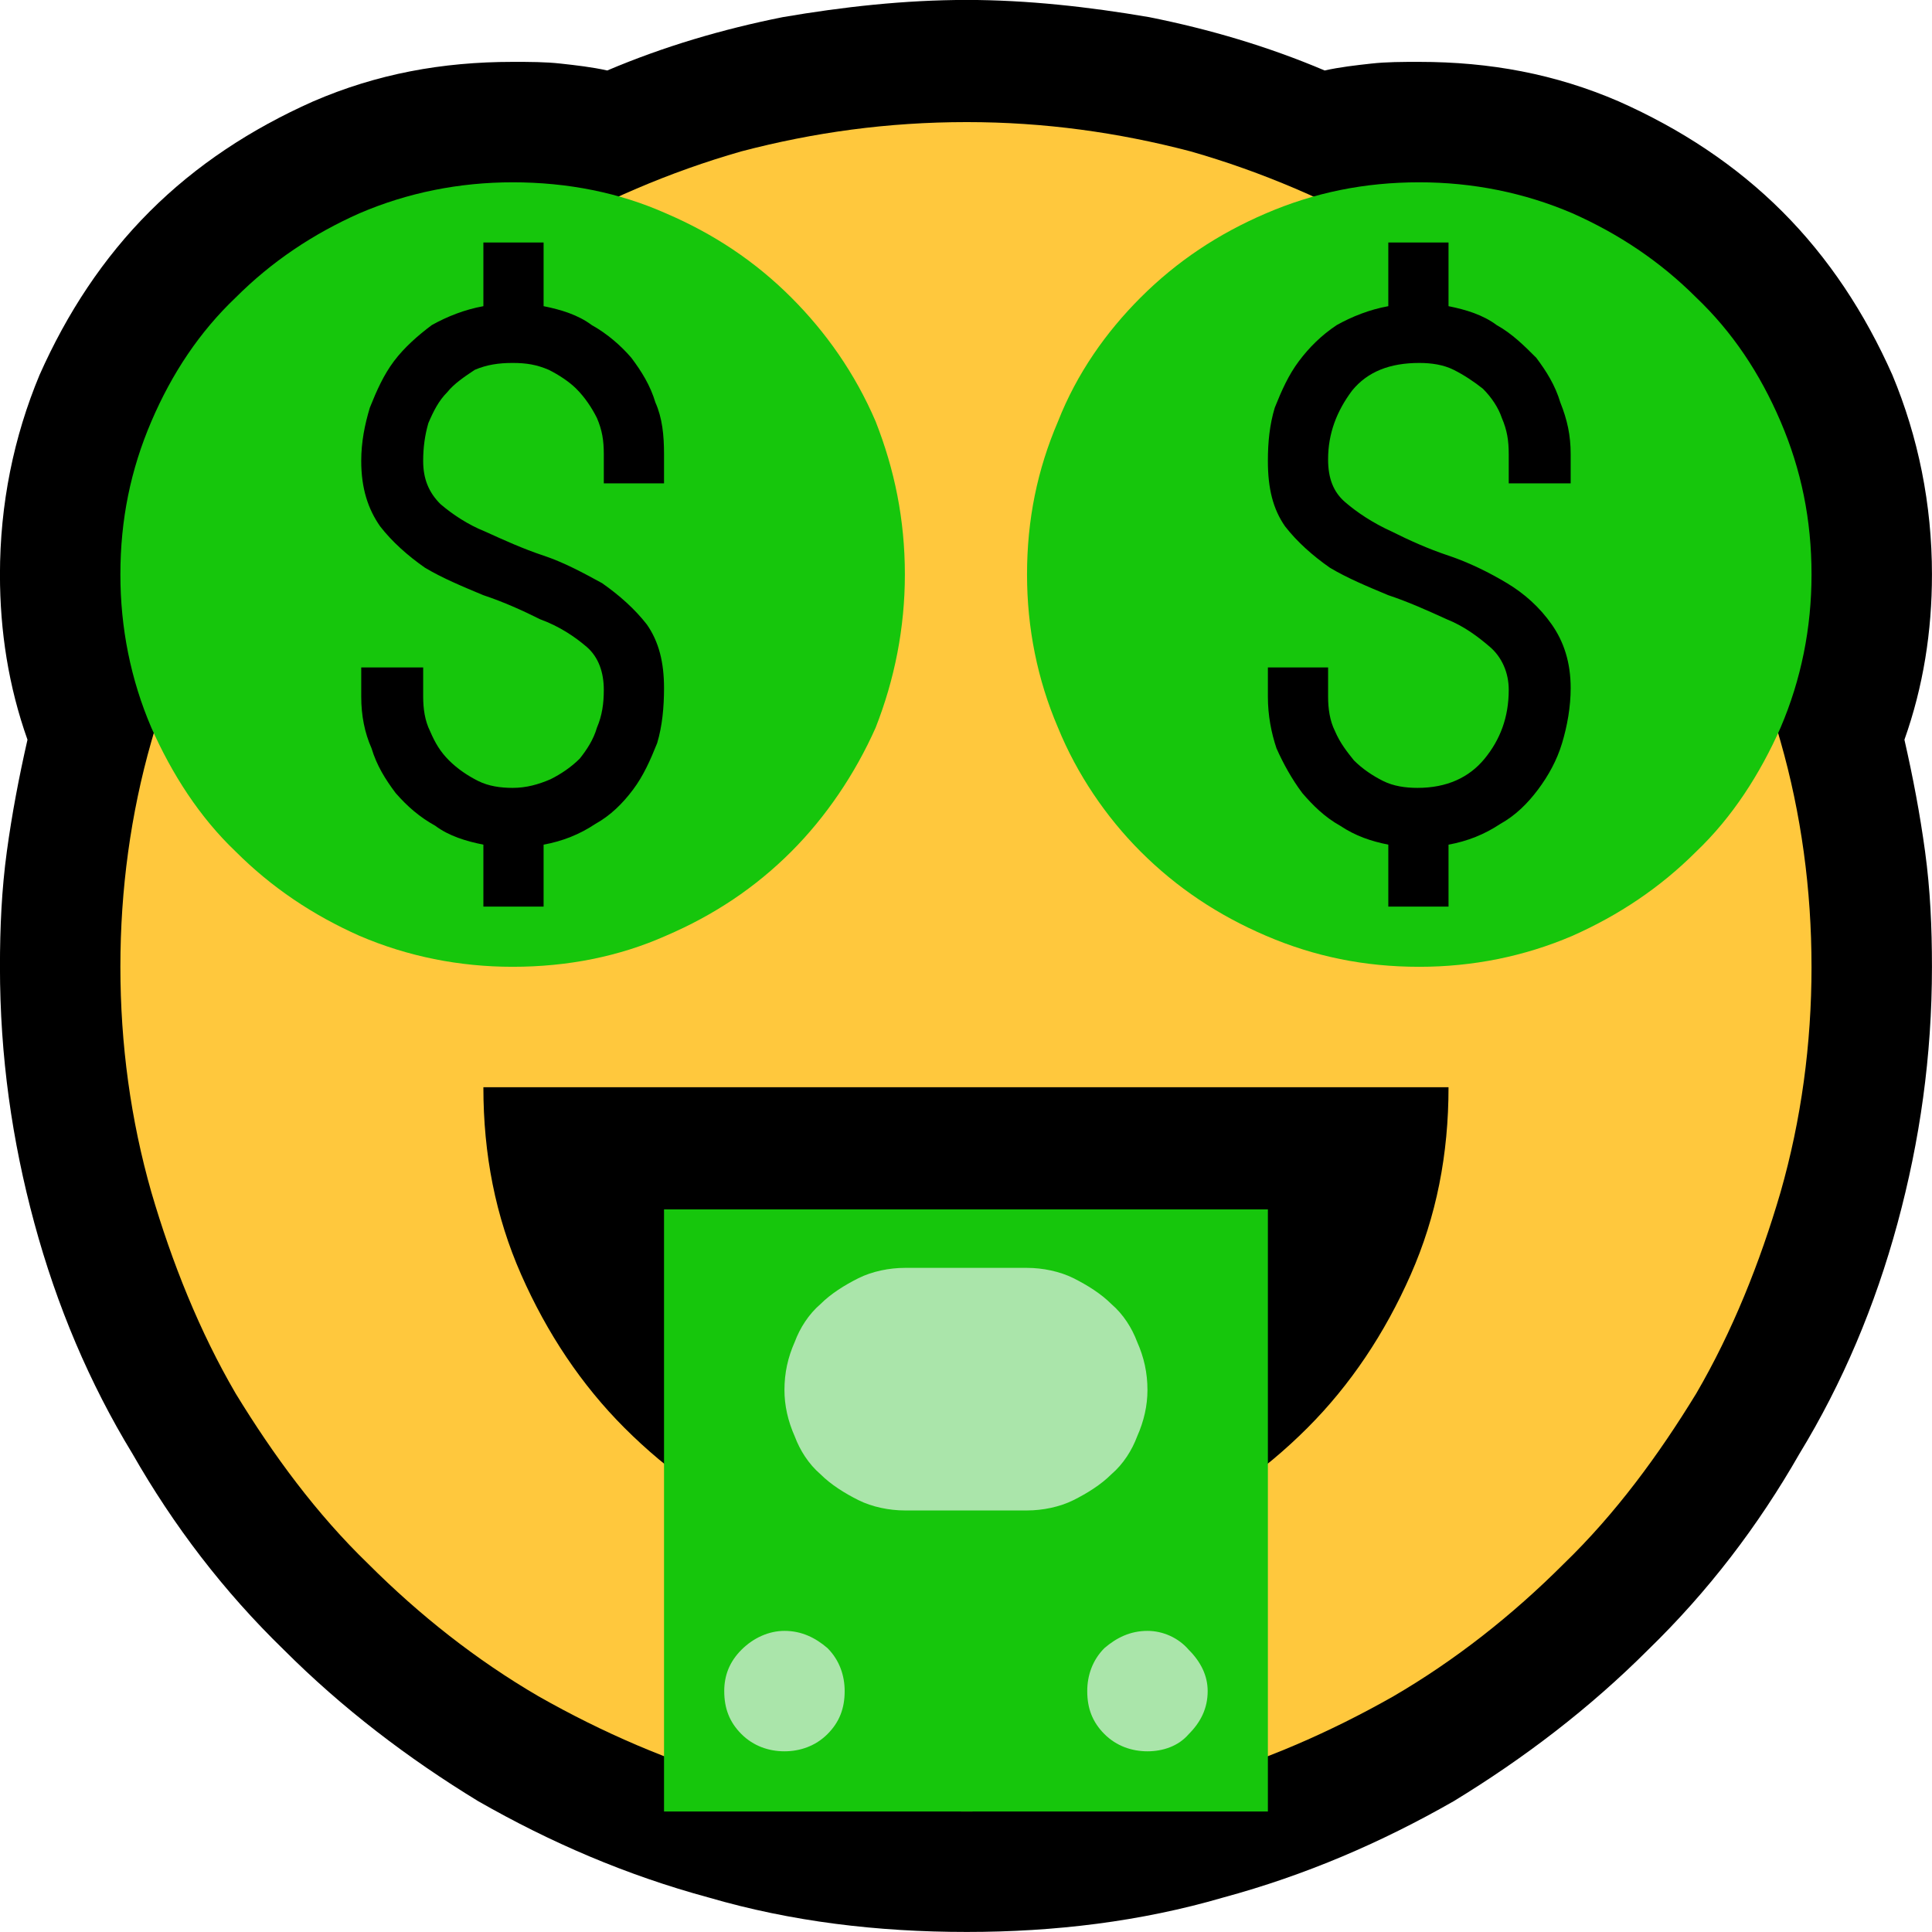 <?xml version="1.0" encoding="UTF-8" standalone="no"?>
<svg
   width="16.845"
   height="16.845"
   viewBox="0 0 16.845 16.845"
   version="1.1"
   xml:space="preserve"
   style="clip-rule:evenodd;fill-rule:evenodd;stroke-linejoin:round;stroke-miterlimit:2"
   id="svg20568"
   sodipodi:docname="emojis.svg"
   xmlns:inkscape="http://www.inkscape.org/namespaces/inkscape"
   xmlns:sodipodi="http://sodipodi.sourceforge.net/DTD/sodipodi-0.dtd"
   xmlns="http://www.w3.org/2000/svg"
   xmlns:svg="http://www.w3.org/2000/svg"><defs
     id="defs20572" /><sodipodi:namedview
     id="namedview20570"
     pagecolor="#505050"
     bordercolor="#eeeeee"
     borderopacity="1"
     inkscape:pageshadow="0"
     inkscape:pageopacity="0"
     inkscape:pagecheckerboard="0" /><g
     transform="matrix(0.24,0,0,0.24,-543.421,-76.779)"
     id="g20566"><g
       transform="matrix(62.5,0,0,62.5,2256.44,376.973)"
       id="g310"><path
         d="m 1.248,-0.579 c 0,0.033 -0.005,0.065 -0.016,0.096 0.005,0.022 0.009,0.043 0.012,0.065 0.003,0.022 0.004,0.044 0.004,0.067 0,0.052 -0.007,0.101 -0.02,0.149 C 1.215,-0.154 1.196,-0.109 1.171,-0.068 1.147,-0.026 1.118,0.012 1.083,0.046 1.049,0.08 1.011,0.109 0.97,0.134 0.928,0.158 0.884,0.177 0.836,0.19 0.788,0.204 0.738,0.21 0.687,0.21 0.635,0.21 0.585,0.204 0.537,0.19 0.489,0.177 0.445,0.158 0.403,0.134 0.362,0.109 0.324,0.08 0.29,0.046 0.255,0.012 0.226,-0.026 0.202,-0.068 0.177,-0.109 0.158,-0.154 0.145,-0.202 0.132,-0.25 0.125,-0.299 0.125,-0.351 0.125,-0.374 0.126,-0.396 0.129,-0.418 0.132,-0.44 0.136,-0.461 0.141,-0.483 0.13,-0.514 0.125,-0.546 0.125,-0.579 c 0,-0.041 0.008,-0.08 0.023,-0.116 0.016,-0.036 0.037,-0.068 0.064,-0.095 0.027,-0.027 0.059,-0.048 0.095,-0.064 0.037,-0.016 0.075,-0.023 0.116,-0.023 0.01,0 0.019,0 0.028,0.001 0.009,0.001 0.018,0.002 0.027,0.004 0.033,-0.014 0.067,-0.024 0.102,-0.031 0.035,-0.006 0.071,-0.01 0.107,-0.01 0.035,0 0.071,0.004 0.106,0.01 0.035,0.007 0.069,0.017 0.102,0.031 0.009,-0.002 0.018,-0.003 0.027,-0.004 0.009,-0.001 0.018,-0.001 0.028,-0.001 0.041,0 0.079,0.007 0.116,0.023 0.036,0.016 0.068,0.037 0.095,0.064 0.027,0.027 0.048,0.059 0.064,0.095 0.015,0.036 0.023,0.075 0.023,0.116 z"
         style="fill-rule:nonzero"
         id="path300" /><path
         d="m 1.178,-0.351 c 0,0.045 -0.006,0.089 -0.018,0.131 -0.012,0.041 -0.028,0.081 -0.049,0.117 -0.022,0.036 -0.047,0.07 -0.077,0.099 C 1.004,0.026 0.971,0.052 0.935,0.073 0.898,0.094 0.859,0.111 0.817,0.123 0.775,0.134 0.732,0.14 0.687,0.14 0.641,0.14 0.598,0.134 0.556,0.123 0.514,0.111 0.475,0.094 0.438,0.073 0.402,0.052 0.369,0.026 0.339,-0.004 0.309,-0.033 0.284,-0.067 0.262,-0.103 0.241,-0.139 0.225,-0.179 0.213,-0.22 0.201,-0.262 0.195,-0.306 0.195,-0.351 c 0,-0.045 0.006,-0.089 0.018,-0.131 0.012,-0.042 0.028,-0.081 0.049,-0.117 0.022,-0.037 0.047,-0.07 0.077,-0.099 0.03,-0.03 0.063,-0.056 0.099,-0.077 0.037,-0.021 0.076,-0.038 0.118,-0.05 0.042,-0.011 0.085,-0.017 0.131,-0.017 0.045,0 0.088,0.006 0.13,0.017 0.042,0.012 0.081,0.029 0.118,0.05 0.036,0.021 0.069,0.047 0.099,0.077 0.03,0.029 0.055,0.062 0.077,0.099 0.021,0.036 0.037,0.075 0.049,0.117 0.012,0.042 0.018,0.086 0.018,0.131 z"
         style="fill:#ffc83d;fill-rule:nonzero"
         id="path302" /><path
         d="m 0.406,-0.281 h 0.561 c 0,0.039 -0.007,0.075 -0.022,0.109 C 0.93,-0.138 0.91,-0.108 0.885,-0.083 0.859,-0.057 0.83,-0.037 0.795,-0.022 0.761,-0.007 0.725,0 0.687,0 0.648,0 0.611,-0.007 0.577,-0.022 0.543,-0.037 0.514,-0.057 0.488,-0.083 0.463,-0.108 0.443,-0.138 0.428,-0.172 0.413,-0.206 0.406,-0.242 0.406,-0.281 Z m 0.226,-0.298 c 0,0.029 -0.005,0.056 -0.016,0.081 C 0.605,-0.473 0.59,-0.45 0.571,-0.431 0.552,-0.412 0.53,-0.397 0.504,-0.386 0.479,-0.376 0.452,-0.37 0.423,-0.37 0.394,-0.37 0.367,-0.376 0.342,-0.386 0.317,-0.397 0.295,-0.412 0.276,-0.431 0.257,-0.45 0.242,-0.473 0.231,-0.498 0.22,-0.523 0.214,-0.55 0.214,-0.579 c 0,-0.029 0.006,-0.056 0.017,-0.081 0.011,-0.026 0.026,-0.048 0.045,-0.067 0.019,-0.019 0.041,-0.034 0.066,-0.045 0.025,-0.011 0.052,-0.016 0.081,-0.016 0.029,0 0.056,0.005 0.081,0.016 0.026,0.011 0.048,0.026 0.067,0.045 0.019,0.019 0.034,0.041 0.045,0.067 0.011,0.025 0.016,0.052 0.016,0.081 z m 0.527,0 c 0,0.029 -0.006,0.056 -0.017,0.081 C 1.131,-0.473 1.116,-0.45 1.097,-0.431 1.078,-0.412 1.056,-0.397 1.031,-0.386 1.005,-0.376 0.978,-0.37 0.95,-0.37 0.921,-0.37 0.894,-0.376 0.868,-0.386 0.843,-0.397 0.821,-0.412 0.802,-0.431 0.783,-0.45 0.768,-0.473 0.757,-0.498 0.746,-0.523 0.741,-0.55 0.741,-0.579 c 0,-0.029 0.005,-0.056 0.016,-0.081 0.011,-0.026 0.026,-0.048 0.045,-0.067 0.019,-0.019 0.041,-0.034 0.066,-0.045 0.026,-0.011 0.053,-0.016 0.082,-0.016 0.028,0 0.055,0.005 0.081,0.016 0.025,0.011 0.047,0.026 0.066,0.045 0.019,0.019 0.034,0.041 0.045,0.067 0.011,0.025 0.017,0.052 0.017,0.081 z"
         style="fill-rule:nonzero"
         id="path304" /><path
         d="m 0.423,-0.807 c 0.032,0 0.062,0.006 0.089,0.018 0.028,0.012 0.052,0.028 0.073,0.049 0.02,0.02 0.037,0.044 0.049,0.072 0.011,0.028 0.017,0.057 0.017,0.089 0,0.031 -0.006,0.061 -0.017,0.089 -0.012,0.027 -0.029,0.052 -0.049,0.072 -0.021,0.021 -0.045,0.037 -0.073,0.049 -0.027,0.012 -0.057,0.018 -0.089,0.018 -0.031,0 -0.061,-0.006 -0.089,-0.018 C 0.307,-0.381 0.283,-0.397 0.262,-0.418 0.241,-0.438 0.225,-0.463 0.213,-0.49 0.201,-0.518 0.195,-0.548 0.195,-0.579 0.195,-0.611 0.201,-0.64 0.213,-0.668 0.225,-0.696 0.241,-0.72 0.262,-0.74 0.283,-0.761 0.307,-0.777 0.334,-0.789 0.362,-0.801 0.392,-0.807 0.423,-0.807 Z m 0.527,0 c 0.031,0 0.061,0.006 0.089,0.018 0.027,0.012 0.051,0.028 0.072,0.049 0.021,0.02 0.037,0.044 0.049,0.072 0.012,0.028 0.018,0.057 0.018,0.089 0,0.031 -0.006,0.061 -0.018,0.089 C 1.148,-0.463 1.132,-0.438 1.111,-0.418 1.09,-0.397 1.066,-0.381 1.039,-0.369 1.011,-0.357 0.981,-0.351 0.95,-0.351 0.918,-0.351 0.889,-0.357 0.861,-0.369 0.833,-0.381 0.809,-0.397 0.788,-0.418 0.768,-0.438 0.751,-0.463 0.74,-0.49 0.728,-0.518 0.722,-0.548 0.722,-0.579 0.722,-0.611 0.728,-0.64 0.74,-0.668 0.751,-0.696 0.768,-0.72 0.788,-0.74 0.809,-0.761 0.833,-0.777 0.861,-0.789 0.889,-0.801 0.918,-0.807 0.95,-0.807 Z M 0.511,0.14 V -0.21 H 0.862 V 0.14 Z M 0.967,-0.422 C 0.978,-0.424 0.988,-0.428 0.997,-0.434 1.006,-0.439 1.013,-0.446 1.019,-0.454 1.025,-0.462 1.03,-0.471 1.033,-0.481 1.036,-0.491 1.038,-0.502 1.038,-0.513 1.038,-0.528 1.034,-0.54 1.027,-0.55 1.02,-0.56 1.011,-0.568 1.001,-0.574 0.991,-0.58 0.979,-0.586 0.967,-0.59 0.955,-0.594 0.944,-0.599 0.934,-0.604 0.923,-0.609 0.914,-0.615 0.907,-0.621 0.9,-0.627 0.897,-0.635 0.897,-0.646 c 0,-0.015 0.005,-0.028 0.014,-0.04 0.009,-0.011 0.022,-0.016 0.039,-0.016 0.007,0 0.014,0.001 0.02,0.004 0.006,0.003 0.012,0.007 0.017,0.011 0.005,0.005 0.009,0.011 0.011,0.017 0.003,0.007 0.004,0.013 0.004,0.021 v 0.017 h 0.036 v -0.017 c 0,-0.011 -0.002,-0.02 -0.006,-0.03 C 1.029,-0.689 1.024,-0.697 1.018,-0.705 1.011,-0.712 1.004,-0.719 0.995,-0.724 0.987,-0.73 0.977,-0.733 0.967,-0.735 V -0.772 H 0.932 v 0.037 c -0.011,0.002 -0.021,0.006 -0.03,0.011 -0.009,0.006 -0.016,0.013 -0.022,0.021 -0.006,0.008 -0.01,0.017 -0.014,0.027 -0.003,0.01 -0.004,0.02 -0.004,0.031 0,0.016 0.003,0.028 0.01,0.038 0.007,0.009 0.016,0.017 0.026,0.024 0.01,0.006 0.022,0.011 0.034,0.016 0.012,0.004 0.023,0.009 0.034,0.014 0.01,0.004 0.018,0.01 0.025,0.016 0.007,0.006 0.011,0.015 0.011,0.025 0,0.016 -0.005,0.029 -0.014,0.04 -0.009,0.011 -0.022,0.017 -0.039,0.017 -0.007,0 -0.014,-0.001 -0.02,-0.004 C 0.923,-0.462 0.917,-0.466 0.912,-0.471 0.908,-0.476 0.904,-0.481 0.901,-0.488 0.898,-0.494 0.897,-0.501 0.897,-0.508 V -0.525 H 0.862 v 0.017 c 0,0.011 0.002,0.021 0.005,0.03 0.004,0.009 0.009,0.018 0.015,0.026 0.006,0.007 0.013,0.014 0.022,0.019 0.009,0.006 0.018,0.009 0.028,0.011 v 0.036 h 0.035 z m -0.526,0 c 0.011,-0.002 0.021,-0.006 0.03,-0.012 0.009,-0.005 0.016,-0.012 0.022,-0.02 0.006,-0.008 0.01,-0.017 0.014,-0.027 0.003,-0.01 0.004,-0.021 0.004,-0.032 0,-0.015 -0.003,-0.027 -0.01,-0.037 C 0.494,-0.559 0.485,-0.567 0.475,-0.574 0.464,-0.58 0.453,-0.586 0.441,-0.59 0.429,-0.594 0.418,-0.599 0.407,-0.604 0.397,-0.608 0.388,-0.614 0.381,-0.62 0.374,-0.627 0.371,-0.635 0.371,-0.645 c 0,-0.008 0.001,-0.015 0.003,-0.022 0.003,-0.007 0.006,-0.013 0.011,-0.018 0.004,-0.005 0.01,-0.009 0.016,-0.013 0.007,-0.003 0.014,-0.004 0.022,-0.004 0.008,0 0.014,0.001 0.021,0.004 0.006,0.003 0.012,0.007 0.016,0.011 0.005,0.005 0.009,0.011 0.012,0.017 0.003,0.007 0.004,0.013 0.004,0.021 v 0.017 H 0.511 V -0.649 C 0.511,-0.66 0.51,-0.67 0.506,-0.679 0.503,-0.689 0.498,-0.697 0.492,-0.705 0.486,-0.712 0.478,-0.719 0.469,-0.724 0.461,-0.73 0.451,-0.733 0.441,-0.735 V -0.772 H 0.406 v 0.037 c -0.011,0.002 -0.021,0.006 -0.03,0.011 -0.008,0.006 -0.016,0.013 -0.022,0.021 -0.006,0.008 -0.01,0.017 -0.014,0.027 -0.003,0.01 -0.005,0.02 -0.005,0.031 0,0.016 0.004,0.028 0.011,0.038 0.007,0.009 0.016,0.017 0.026,0.024 0.01,0.006 0.022,0.011 0.034,0.016 0.012,0.004 0.023,0.009 0.033,0.014 0.011,0.004 0.02,0.01 0.027,0.016 0.007,0.006 0.01,0.015 0.01,0.025 0,0.008 -0.001,0.015 -0.004,0.022 -0.002,0.007 -0.006,0.013 -0.01,0.018 -0.005,0.005 -0.011,0.009 -0.017,0.012 -0.007,0.003 -0.014,0.005 -0.022,0.005 -0.007,0 -0.014,-0.001 -0.02,-0.004 C 0.397,-0.462 0.391,-0.466 0.386,-0.471 0.381,-0.476 0.378,-0.481 0.375,-0.488 0.372,-0.494 0.371,-0.501 0.371,-0.508 V -0.525 H 0.335 v 0.017 c 0,0.011 0.002,0.021 0.006,0.03 0.003,0.01 0.008,0.018 0.014,0.026 0.007,0.008 0.014,0.014 0.023,0.019 0.008,0.006 0.018,0.009 0.028,0.011 v 0.036 h 0.035 z"
         style="fill:#16c60c;fill-rule:nonzero"
         id="path306" /><path
         d="m 0.581,0.035 c 0.01,0 0.018,0.004 0.025,0.01 0.007,0.007 0.01,0.016 0.01,0.025 0,0.01 -0.003,0.018 -0.01,0.025 C 0.599,0.102 0.59,0.105 0.581,0.105 0.572,0.105 0.563,0.102 0.556,0.095 0.549,0.088 0.546,0.08 0.546,0.07 0.546,0.061 0.549,0.053 0.556,0.046 0.563,0.039 0.572,0.035 0.581,0.035 Z m 0.211,0 c 0.009,0 0.018,0.004 0.024,0.011 0.007,0.007 0.011,0.015 0.011,0.024 0,0.01 -0.004,0.018 -0.011,0.025 C 0.81,0.102 0.801,0.105 0.792,0.105 0.783,0.105 0.774,0.102 0.767,0.095 0.76,0.088 0.757,0.08 0.757,0.07 0.757,0.061 0.76,0.052 0.767,0.045 0.774,0.039 0.782,0.035 0.792,0.035 Z m 0,-0.14 c 0,0.009 -0.002,0.018 -0.006,0.027 C 0.783,-0.07 0.778,-0.062 0.771,-0.056 0.765,-0.05 0.757,-0.045 0.749,-0.041 0.741,-0.037 0.731,-0.035 0.722,-0.035 H 0.651 C 0.642,-0.035 0.632,-0.037 0.624,-0.041 0.616,-0.045 0.608,-0.05 0.602,-0.056 0.595,-0.062 0.59,-0.07 0.587,-0.078 0.583,-0.087 0.581,-0.096 0.581,-0.105 c 0,-0.01 0.002,-0.019 0.006,-0.028 0.003,-0.008 0.008,-0.016 0.015,-0.022 0.006,-0.006 0.014,-0.011 0.022,-0.015 0.008,-0.004 0.018,-0.006 0.027,-0.006 h 0.071 c 0.009,0 0.019,0.002 0.027,0.006 0.008,0.004 0.016,0.009 0.022,0.015 0.007,0.006 0.012,0.014 0.015,0.022 0.004,0.009 0.006,0.018 0.006,0.028 z"
         style="fill:#aae5aa;fill-rule:nonzero"
         id="path308" /></g></g></svg>
